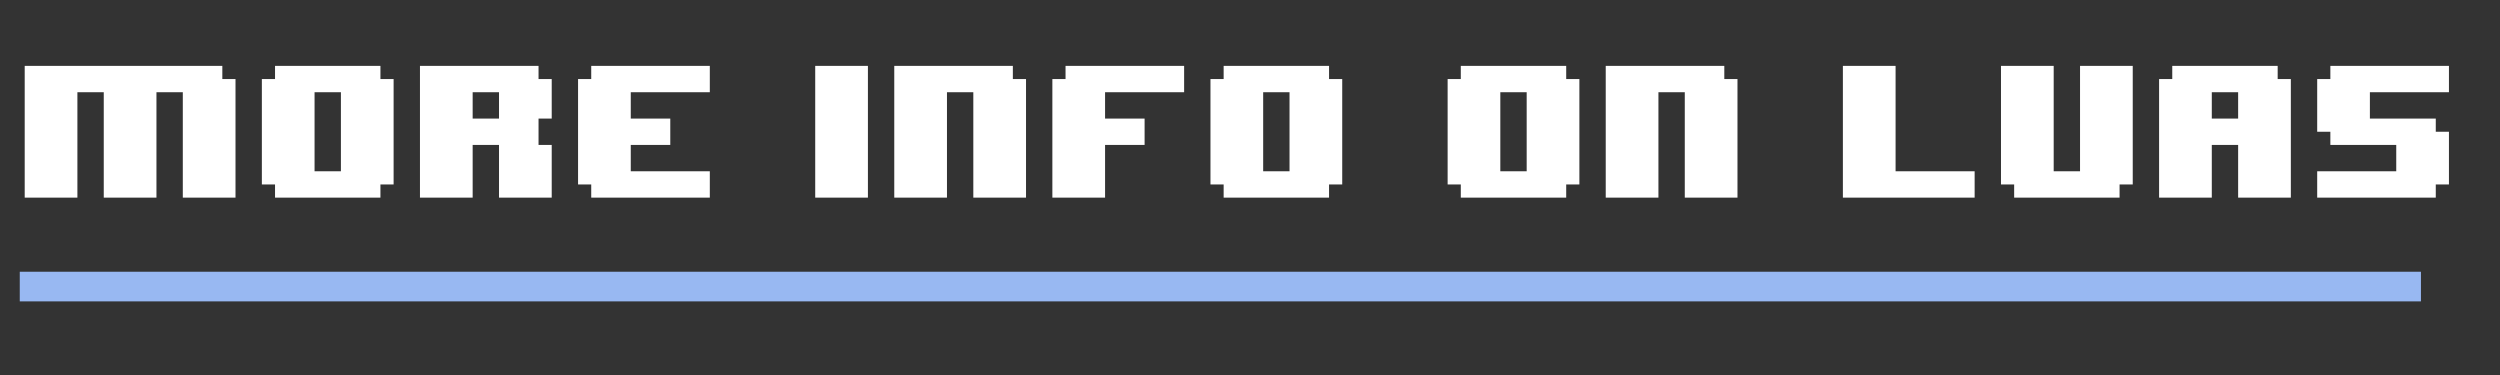 <svg width="253" height="38" viewBox="0 0 253 38" fill="none" xmlns="http://www.w3.org/2000/svg">
<rect x="0" y="0" width="253" height="38" fill="#333333" stroke="none"/>
<path d="M23.833 20H18.5V9.333H15.833V20H10.5V9.333H7.833V20H2.5V6.667H22.5V8H23.833V20ZM39.833 18.667H38.5V20H27.833V18.667H26.5V8H27.833V6.667H38.5V8H39.833V18.667ZM34.5 17.333V9.333H31.833V17.333H34.5ZM55.833 20H50.5V14.667H47.833V20H42.5V6.667H54.5V8H55.833V12H54.5V14.667H55.833V20ZM50.5 12V9.333H47.833V12H50.5ZM71.833 20H59.833V18.667H58.5V8H59.833V6.667H71.833V9.333H63.833V12H67.833V14.667H63.833V17.333H71.833V20ZM87.833 20H82.5V6.667H87.833V20ZM103.833 20H98.5V9.333H95.833V20H90.5V6.667H102.5V8H103.833V20ZM119.833 9.333H111.833V12H115.833V14.667H111.833V20H106.5V8H107.833V6.667H119.833V9.333ZM135.833 18.667H134.5V20H123.833V18.667H122.5V8H123.833V6.667H134.5V8H135.833V18.667ZM130.5 17.333V9.333H127.833V17.333H130.5ZM159.833 18.667H158.5V20H147.833V18.667H146.5V8H147.833V6.667H158.5V8H159.833V18.667ZM154.5 17.333V9.333H151.833V17.333H154.5ZM175.833 20H170.5V9.333H167.833V20H162.5V6.667H174.5V8H175.833V20ZM199.833 20H186.5V6.667H191.833V17.333H199.833V20ZM215.833 18.667H214.5V20H203.833V18.667H202.5V6.667H207.833V17.333H210.5V6.667H215.833V18.667ZM231.833 20H226.5V14.667H223.833V20H218.5V8H219.833V6.667H230.5V8H231.833V20ZM226.5 12V9.333H223.833V12H226.5ZM247.833 18.667H246.5V20H234.5V17.333H242.5V14.667H235.833V13.333H234.5V8H235.833V6.667H247.833V9.333H239.833V12H246.5V13.333H247.833V18.667Z" fill="white"/>
<path d="M2 29L245 29" stroke="#98B8F2" stroke-width="3"/>
</svg>
